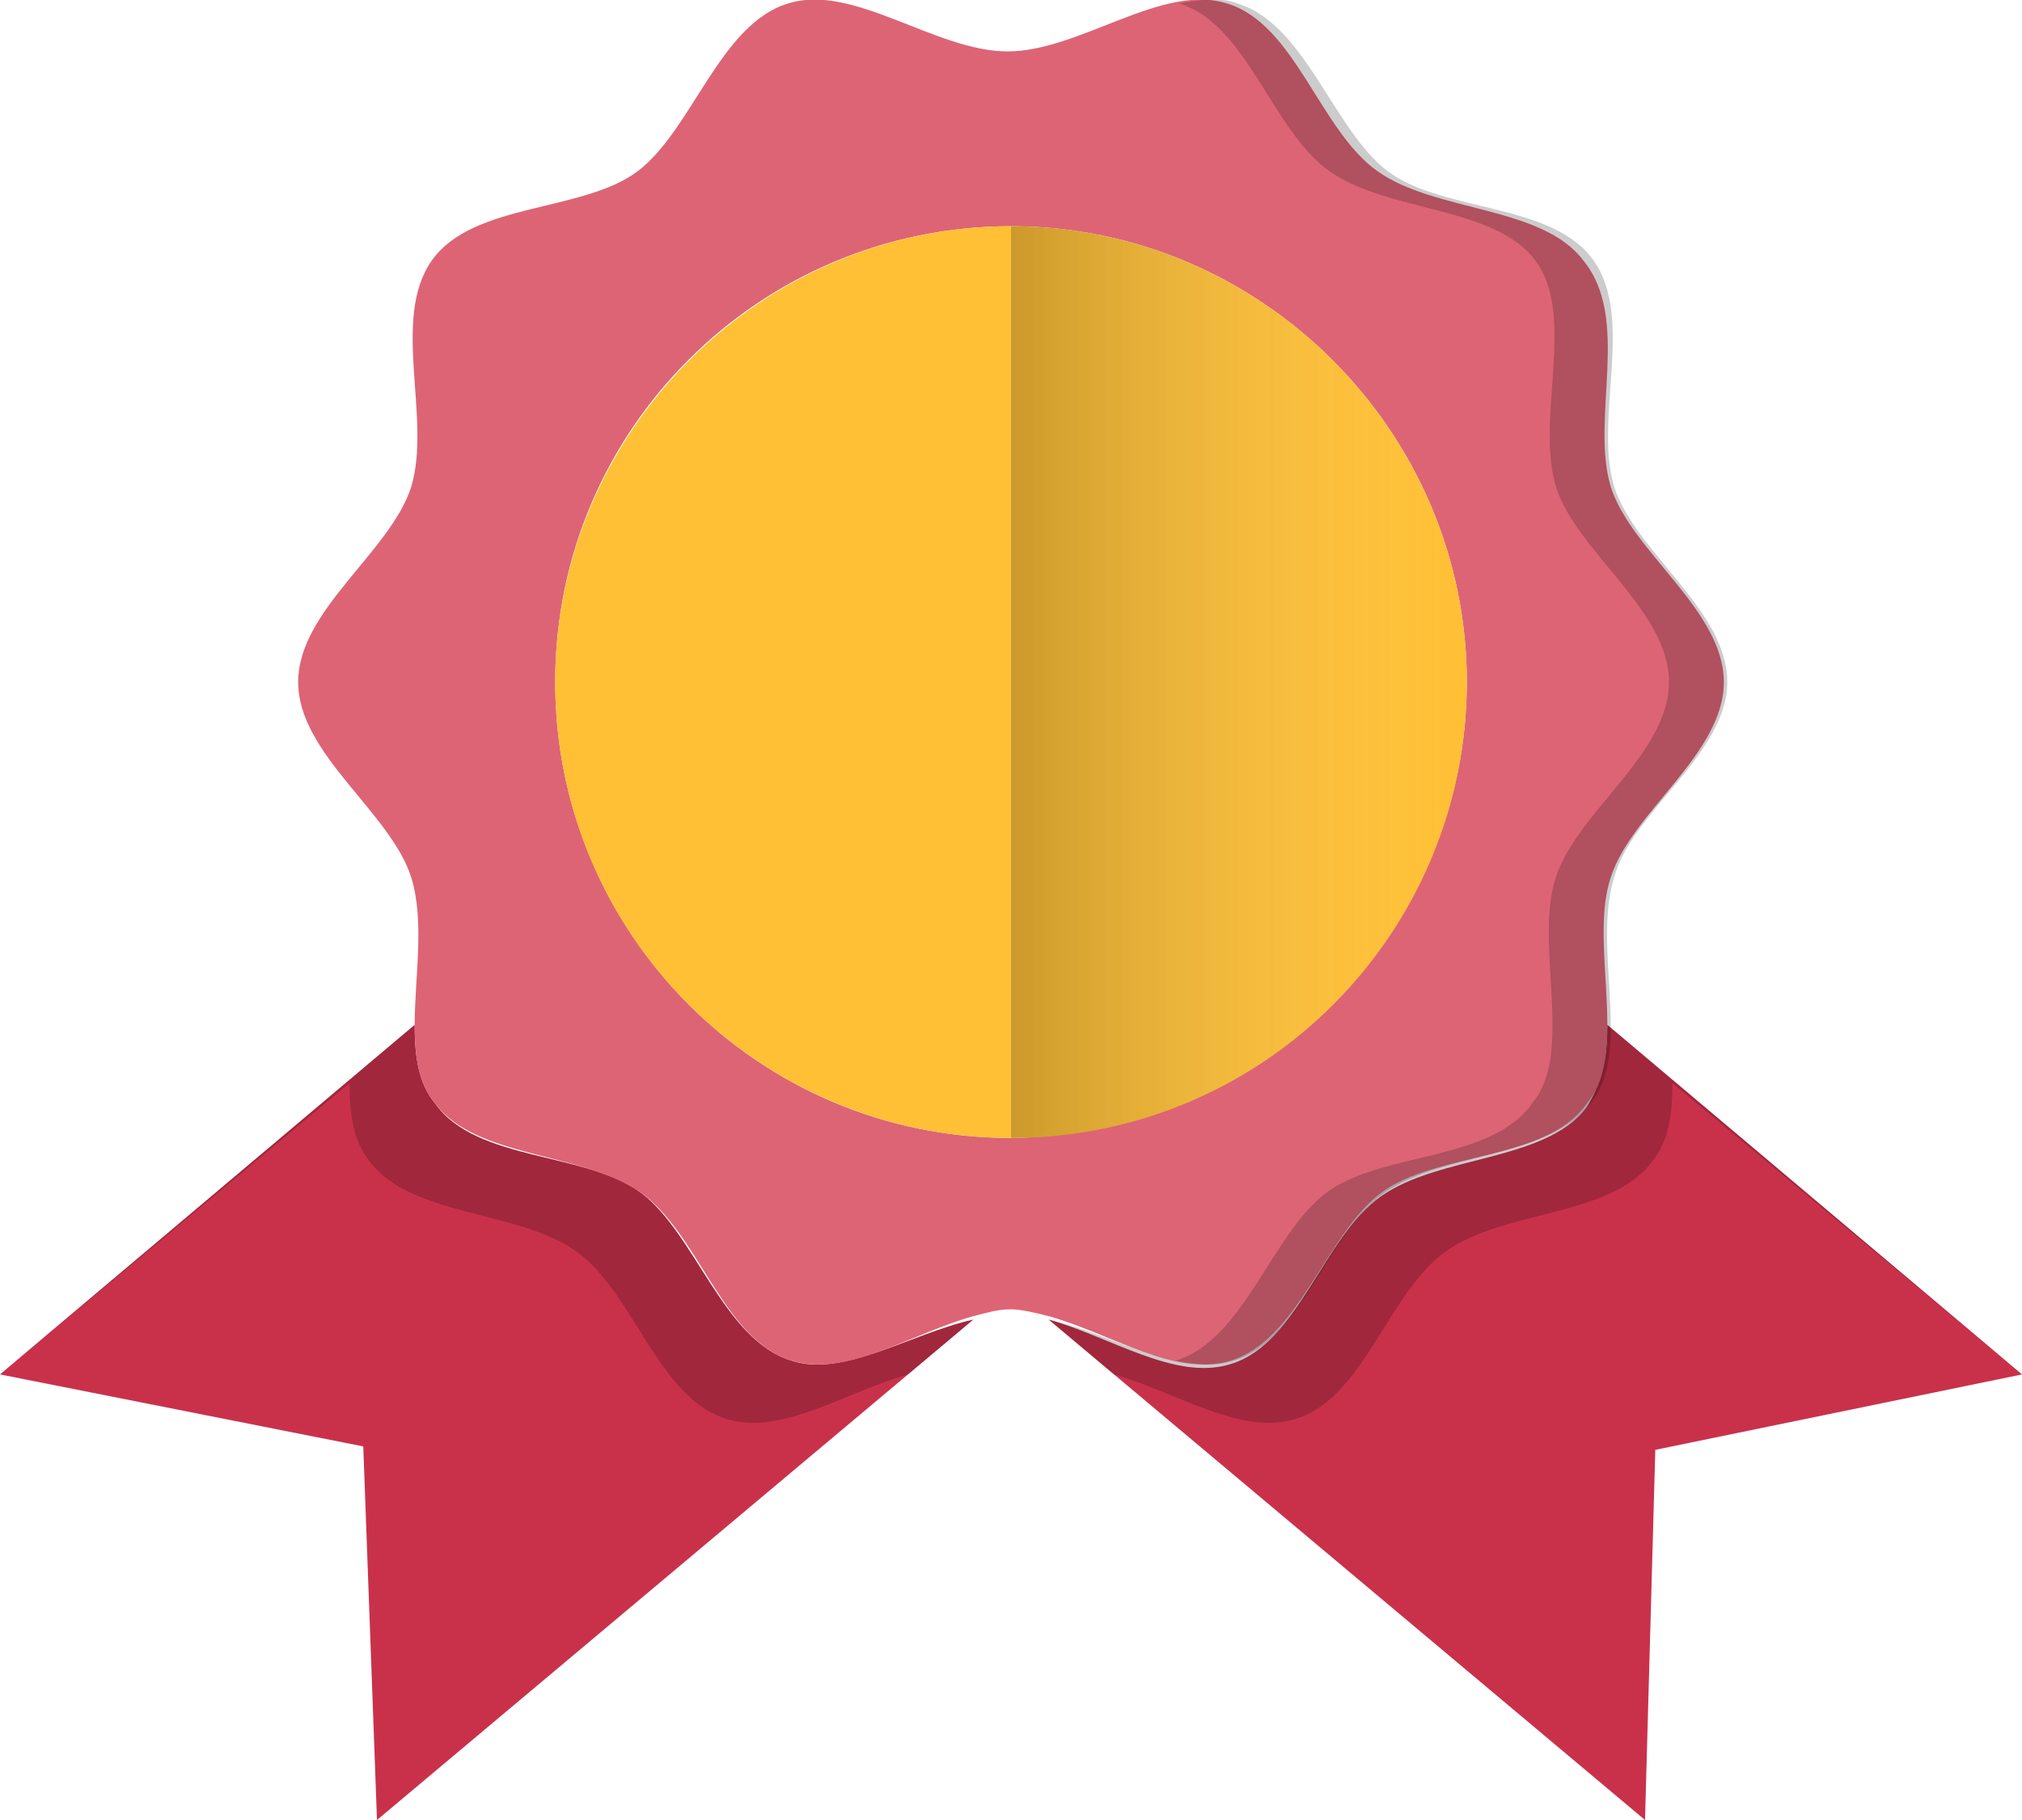 <?xml version="1.0" encoding="utf-8"?>
<!-- Generator: Adobe Illustrator 23.0.3, SVG Export Plug-In . SVG Version: 6.00 Build 0)  -->
<svg version="1.1" id="Layer_1" xmlns="http://www.w3.org/2000/svg" xmlns:xlink="http://www.w3.org/1999/xlink" x="0px" y="0px"
	 viewBox="0 0 59 53.1" style="enable-background:new 0 0 59 53.1;" xml:space="preserve">
<style type="text/css">
	.st0{fill:#C9314B;}
	.st1{opacity:0.2;enable-background:new    ;}
	.st2{fill:#DD6475;}
	.st3{opacity:0.2;}
	.st4{fill:#FFC035;}
	.st5{fill:none;}
	.st6{opacity:0.2;fill:url(#SVGID_1_);enable-background:new    ;}
</style>
<g>
	<g>
		<g>
			<g>
				<g id="XMLID_1_">
					<g>
						<path class="st0" d="M28.4,38.5L11,53.1l-0.4-10.9L0,40.1l12.1-10.2c0,0.9,0.1,1.7,0.6,2.3c1.2,1.7,4.4,1.4,6,2.6
							c1.6,1.2,2.4,4.3,4.4,4.9C24.6,40.2,26.6,38.9,28.4,38.5z"/>
						<path class="st1" d="M28.4,38.5l-1.9,1.6c-1.8,0.5-3.7,1.8-5.3,1.3c-2-0.6-2.7-3.7-4.4-4.9s-4.8-1-6-2.6
							c-0.5-0.6-0.6-1.4-0.6-2.3L0,40.1l0,0l12.1-10.2c0,0.9,0.1,1.7,0.6,2.3c1.2,1.7,4.4,1.4,6,2.6c1.6,1.2,2.4,4.3,4.4,4.9
							C24.6,40.2,26.6,38.9,28.4,38.5z"/>
						<path class="st0" d="M46.9,29.9L59,40.1l-10.7,2.2L48,53.1L30.6,38.5c1.8,0.5,3.7,1.8,5.3,1.3c2-0.6,2.7-3.7,4.4-4.9
							s4.8-1,6-2.6C46.8,31.5,46.9,30.7,46.9,29.9z"/>
						<g>
							<path class="st2" d="M47,14.2c0.6,1.9,3.3,3.6,3.3,5.7s-2.7,3.8-3.3,5.7c-0.4,1.2-0.1,2.8-0.1,4.3c0,0.9-0.1,1.7-0.6,2.3
								c-1.2,1.7-4.4,1.4-6,2.6c-1.6,1.2-2.4,4.3-4.4,4.9c-1.6,0.5-3.5-0.8-5.3-1.3c-0.4-0.1-0.8-0.2-1.1-0.2
								c-0.4,0-0.7,0.1-1.1,0.2c-1.8,0.5-3.7,1.8-5.3,1.3c-2-0.6-2.7-3.7-4.4-4.9s-4.8-1-6-2.6c-0.5-0.6-0.6-1.4-0.6-2.3
								c0-1.4,0.3-3-0.1-4.3c-0.6-1.9-3.3-3.6-3.3-5.7c0-2.1,2.7-3.8,3.3-5.7c0.6-2-0.6-4.9,0.6-6.6c1.2-1.7,4.4-1.4,6-2.6
								S21,0.7,23,0.1c1.9-0.6,4.3,1.4,6.4,1.4c2.1,0,4.5-2,6.4-1.4c2,0.6,2.7,3.7,4.4,4.9c1.7,1.2,4.8,1,6,2.6
								C47.6,9.3,46.4,12.2,47,14.2z M42.8,19.9c0-7.3-6-13.3-13.3-13.3s-13.3,5.9-13.3,13.3c0,7.3,5.9,13.3,13.3,13.3
								C36.8,33.1,42.8,27.2,42.8,19.9z"/>
						</g>
						<g class="st3">
							<path d="M50.4,19.9c0-2.1-2.7-3.8-3.3-5.7c-0.6-2,0.6-4.9-0.6-6.6s-4.4-1.4-6-2.6s-2.4-4.3-4.4-4.9c-0.5-0.2-1.1-0.1-1.7,0
								l0,0c2,0.6,2.7,3.7,4.4,4.9c1.7,1.2,4.8,1,6,2.6c1.2,1.6,0,4.6,0.6,6.6c0.6,1.9,3.3,3.6,3.3,5.7s-2.7,3.8-3.3,5.7
								c-0.4,1.2-0.1,2.8-0.1,4.3c0,0.9-0.1,1.7-0.6,2.3c-1.2,1.7-4.4,1.4-6,2.6c-1.6,1.2-2.4,4.3-4.4,4.9l0,0
								c0.6,0.1,1.1,0.2,1.7,0c2-0.6,2.7-3.7,4.4-4.9s4.8-1,6-2.6c0.5-0.6,0.6-1.4,0.6-2.3c0-1.4-0.3-3,0.1-4.3
								C47.6,23.7,50.4,22,50.4,19.9z"/>
						</g>
						<path class="st4" d="M42.8,19.9c0,7.3-5.9,13.3-13.3,13.3c-7.3,0-13.3-5.9-13.3-13.3c0-7.3,6-13.3,13.3-13.3
							S42.8,12.6,42.8,19.9z"/>
						<path class="st1" d="M30.6,38.5l1.9,1.6c1.8,0.5,3.7,1.8,5.3,1.3c2-0.6,2.7-3.7,4.4-4.9s4.8-1,6-2.6c0.5-0.6,0.6-1.4,0.6-2.3
							L59,40.1l0,0L46.9,29.9c0,0.9-0.1,1.7-0.6,2.3c-1.2,1.7-4.4,1.4-6,2.6c-1.6,1.2-2.4,4.3-4.4,4.9
							C34.4,40.2,32.4,38.9,30.6,38.5z"/>
					</g>
					<g>
						<path class="st5" d="M12.1,29.9c0-1.4,0.3-3-0.1-4.3c-0.6-1.9-3.3-3.6-3.3-5.7c0-2.1,2.7-3.8,3.3-5.7c0.6-2-0.6-4.9,0.6-6.6
							c1.2-1.7,4.4-1.4,6-2.6S21,0.7,23,0.1c1.9-0.6,4.3,1.4,6.4,1.4c2.1,0,4.5-2,6.4-1.4c2,0.6,2.7,3.7,4.4,4.9
							c1.7,1.2,4.8,1,6,2.6s0,4.6,0.6,6.6c0.6,1.9,3.3,3.6,3.3,5.7c0,2.1-2.7,3.8-3.3,5.7c-0.4,1.2-0.1,2.8-0.1,4.3
							c0,0.9-0.1,1.7-0.6,2.3c-1.2,1.7-4.4,1.4-6,2.6c-1.6,1.2-2.4,4.3-4.4,4.9c-1.6,0.5-3.5-0.8-5.3-1.3c-0.4-0.1-0.8-0.2-1.1-0.2
							c-0.4,0-0.7,0.1-1.1,0.2c-1.8,0.5-3.7,1.8-5.3,1.3c-2-0.6-2.7-3.7-4.4-4.9s-4.8-1-6-2.6C12.2,31.5,12.1,30.7,12.1,29.9z"/>
						<path class="st5" d="M29.5,6.6c7.3,0,13.3,5.9,13.3,13.3c0,7.3-5.9,13.3-13.3,13.3c-7.3,0-13.3-5.9-13.3-13.3
							C16.2,12.6,22.2,6.6,29.5,6.6z"/>
						<line class="st5" x1="12.1" y1="29.9" x2="0" y2="40.1"/>
						<line class="st5" x1="28.4" y1="38.5" x2="11" y2="53.1"/>
						<polyline class="st5" points="0,40.1 0,40.1 10.7,42.2 						"/>
						<line class="st5" x1="10.7" y1="42.2" x2="11" y2="53.1"/>
						<polyline class="st5" points="59,40.1 59,40.1 46.9,29.9 						"/>
						<line class="st5" x1="48" y1="53.1" x2="30.6" y2="38.5"/>
						<line class="st5" x1="59" y1="40.1" x2="48.3" y2="42.2"/>
						<line class="st5" x1="48.3" y1="42.2" x2="48" y2="53.1"/>
					</g>
				</g>
			</g>
		</g>
	</g>
	
		<linearGradient id="SVGID_1_" gradientUnits="userSpaceOnUse" x1="29.5" y1="997.915" x2="42.751" y2="997.915" gradientTransform="matrix(1 0 0 1 0 -978)">
		<stop  offset="0" style="stop-color:#000000"/>
		<stop  offset="1" style="stop-color:#FFFFFF;stop-opacity:0"/>
	</linearGradient>
	<path class="st6" d="M42.8,19.9c0,7.3-5.9,13.3-13.3,13.3V6.6C36.8,6.6,42.8,12.6,42.8,19.9z"/>
</g>
</svg>
